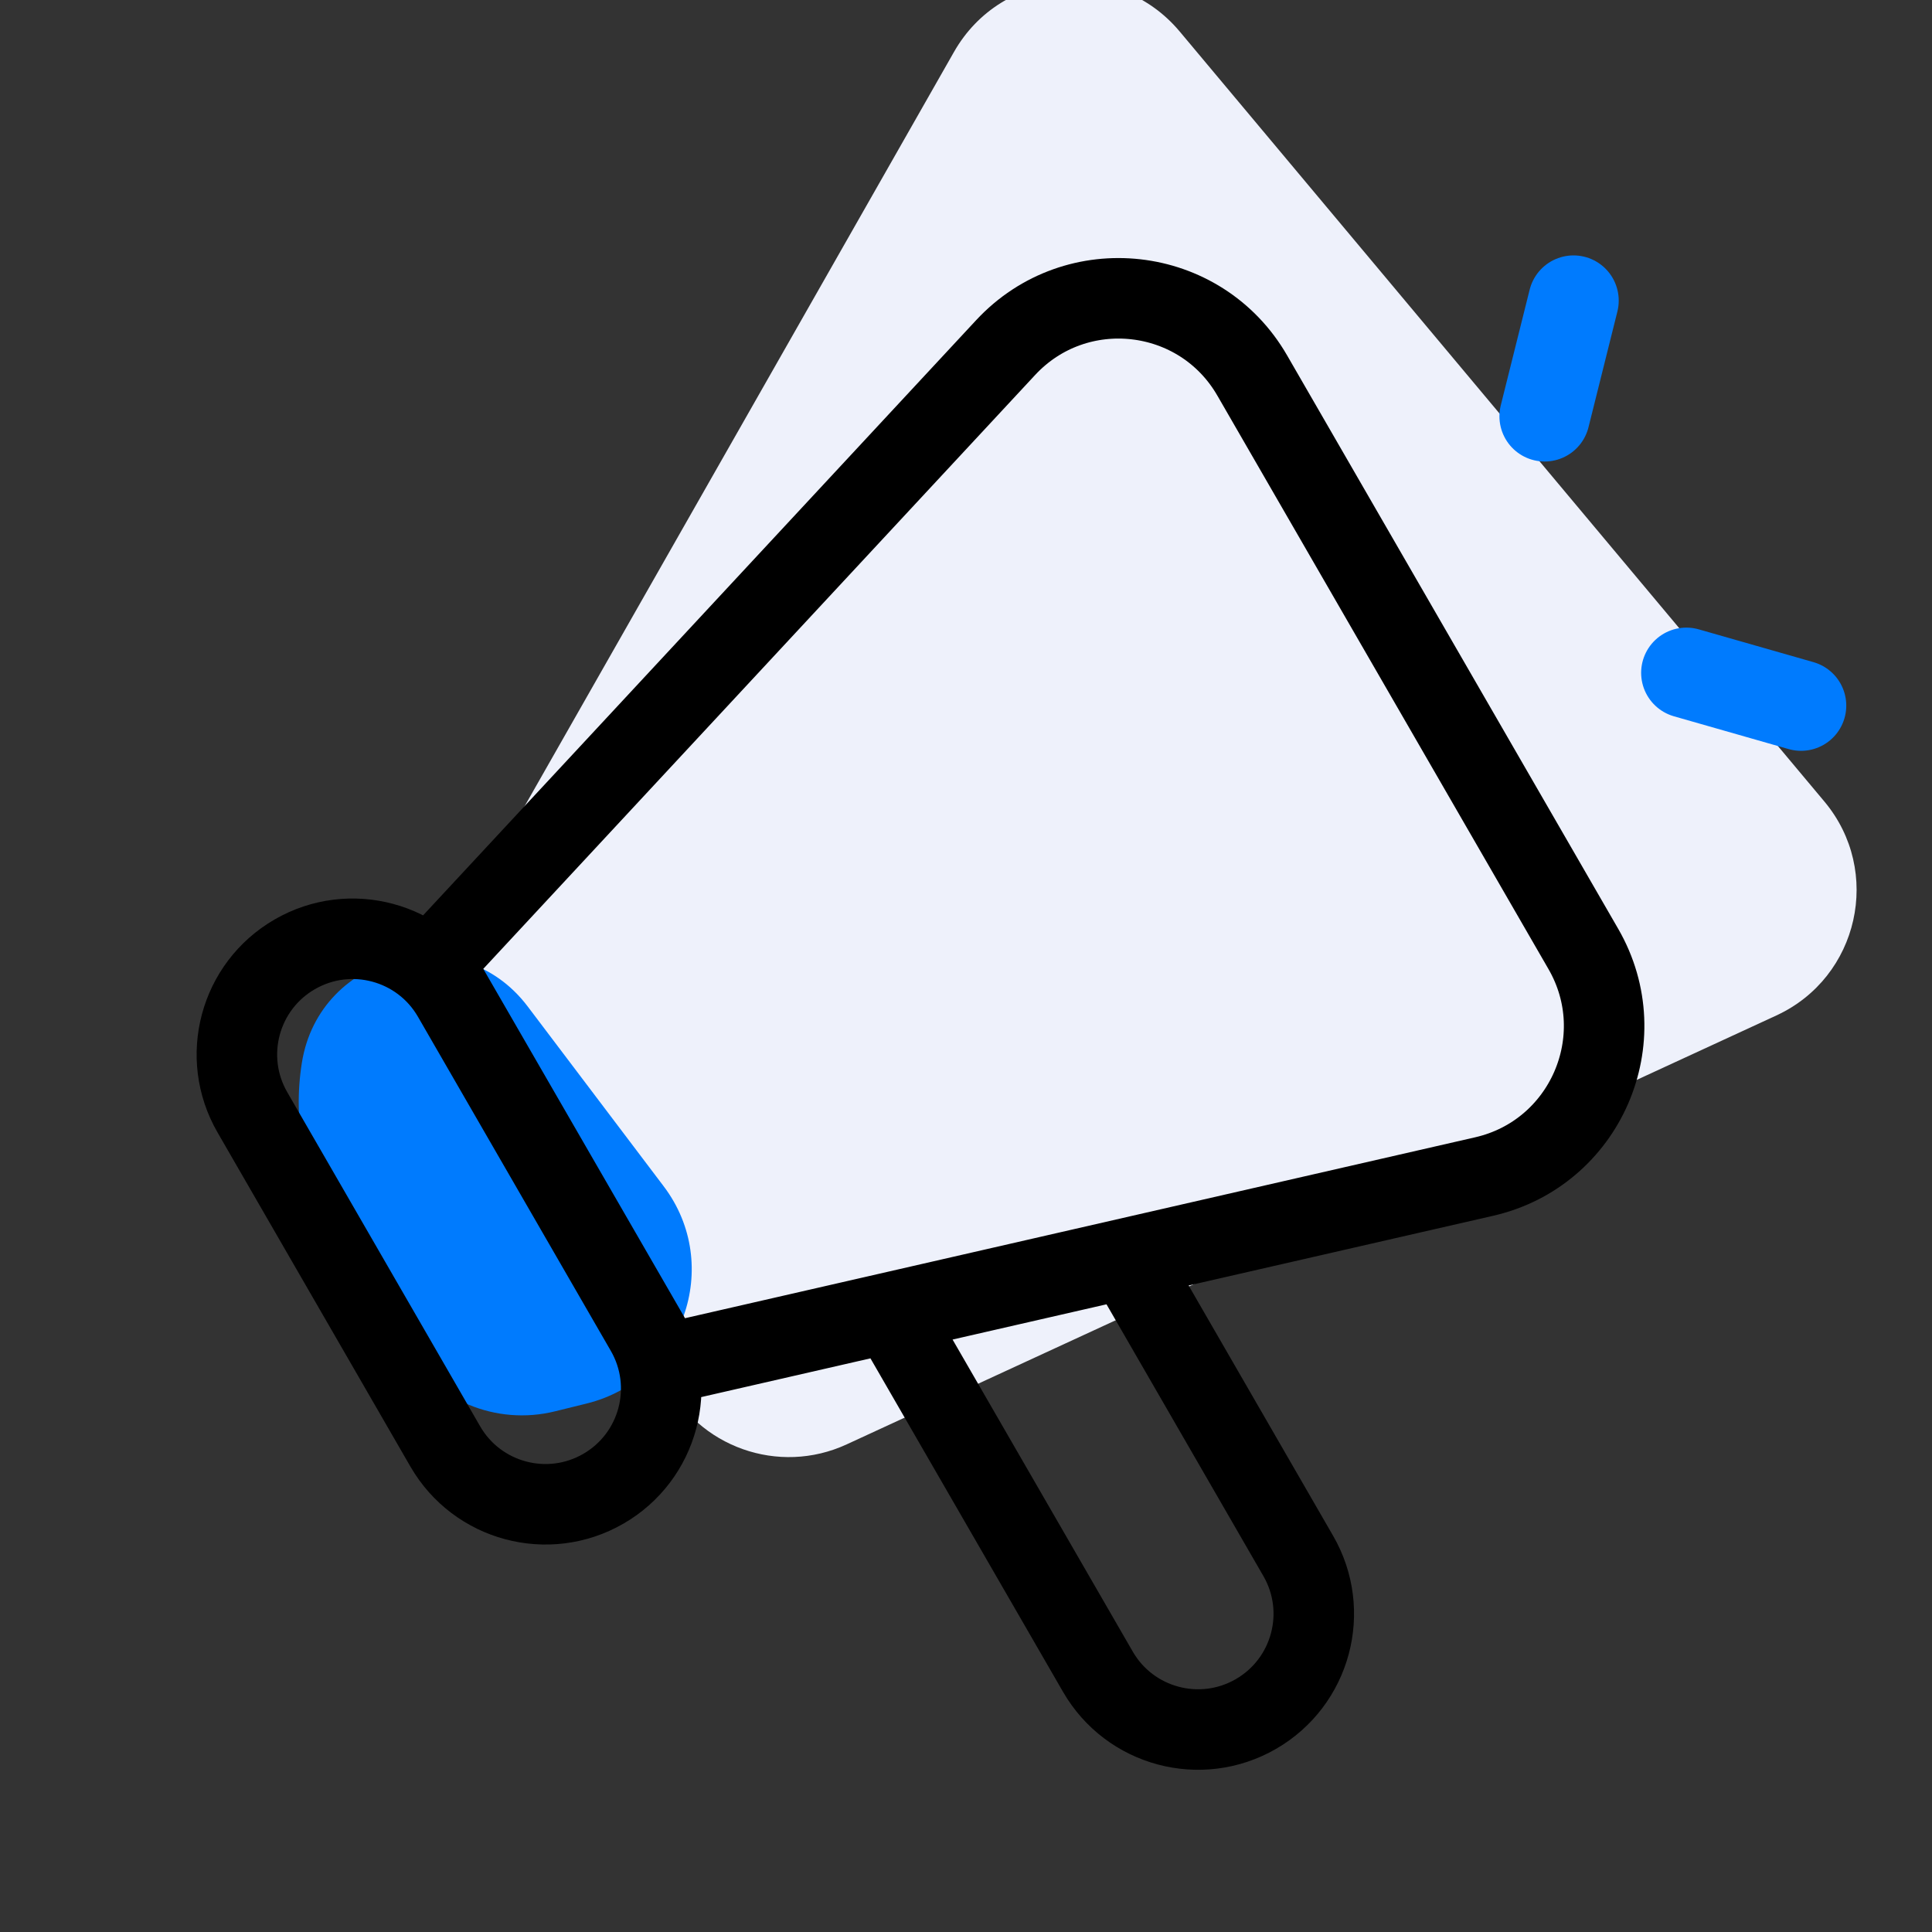 <svg width="40" height="40" viewBox="0 0 40 40" fill="none" xmlns="http://www.w3.org/2000/svg">
<rect x="0" y="0" width="40" height="40" fill="#333333" stroke="none"/>
<g clip-path="url(#clip0_85756_682)">
<path d="M9.955 20.818C9.536 19.968 9.566 18.966 10.035 18.143L19.752 1.074C20.737 -0.657 23.147 -0.874 24.425 0.653L37.772 16.595C38.98 18.038 38.487 20.235 36.778 21.024L17.53 29.904C16.123 30.554 14.454 29.962 13.77 28.571L9.955 20.818Z" fill="#EEF1FB"/>
<path d="M6.921 25.506C6.295 24.453 6.057 23.213 6.25 22.003V22.003C6.613 19.725 9.532 18.996 10.924 20.836L13.741 24.561C14.979 26.197 14.14 28.566 12.148 29.058L11.491 29.22C10.269 29.522 8.994 28.989 8.351 27.908L6.921 25.506Z" fill="#007BFE"/>
<path d="M23.45 26.274L26.879 32.214C27.541 33.36 27.148 34.825 26.002 35.487C24.856 36.148 23.391 35.756 22.73 34.61L18.491 27.269M13.768 28.242L30.728 24.359C32.823 23.879 33.856 21.509 32.782 19.648L25.926 7.774C24.852 5.912 22.282 5.622 20.82 7.197L8.976 19.943L13.768 28.242ZM9.375 20.634L13.368 27.551C14.03 28.697 13.637 30.162 12.492 30.823C11.346 31.485 9.88 31.092 9.219 29.947L5.226 23.03C4.564 21.884 4.957 20.419 6.103 19.758C7.249 19.096 8.714 19.489 9.375 20.634Z" stroke="#000000" stroke-width="1.667" stroke-linecap="round" stroke-linejoin="round"/>
<path d="M31.98 8.619L32.578 6.224" stroke="#007BFE" stroke-width="1.872" stroke-linecap="round"/>
<path d="M37.289 14.609L34.914 13.93" stroke="#007BFE" stroke-width="1.872" stroke-linecap="round"/>
</g>
<defs>
<clipPath id="clip0_85756_682">
<rect width="40" height="40" fill="white"/>
</clipPath>
</defs>
</svg>
